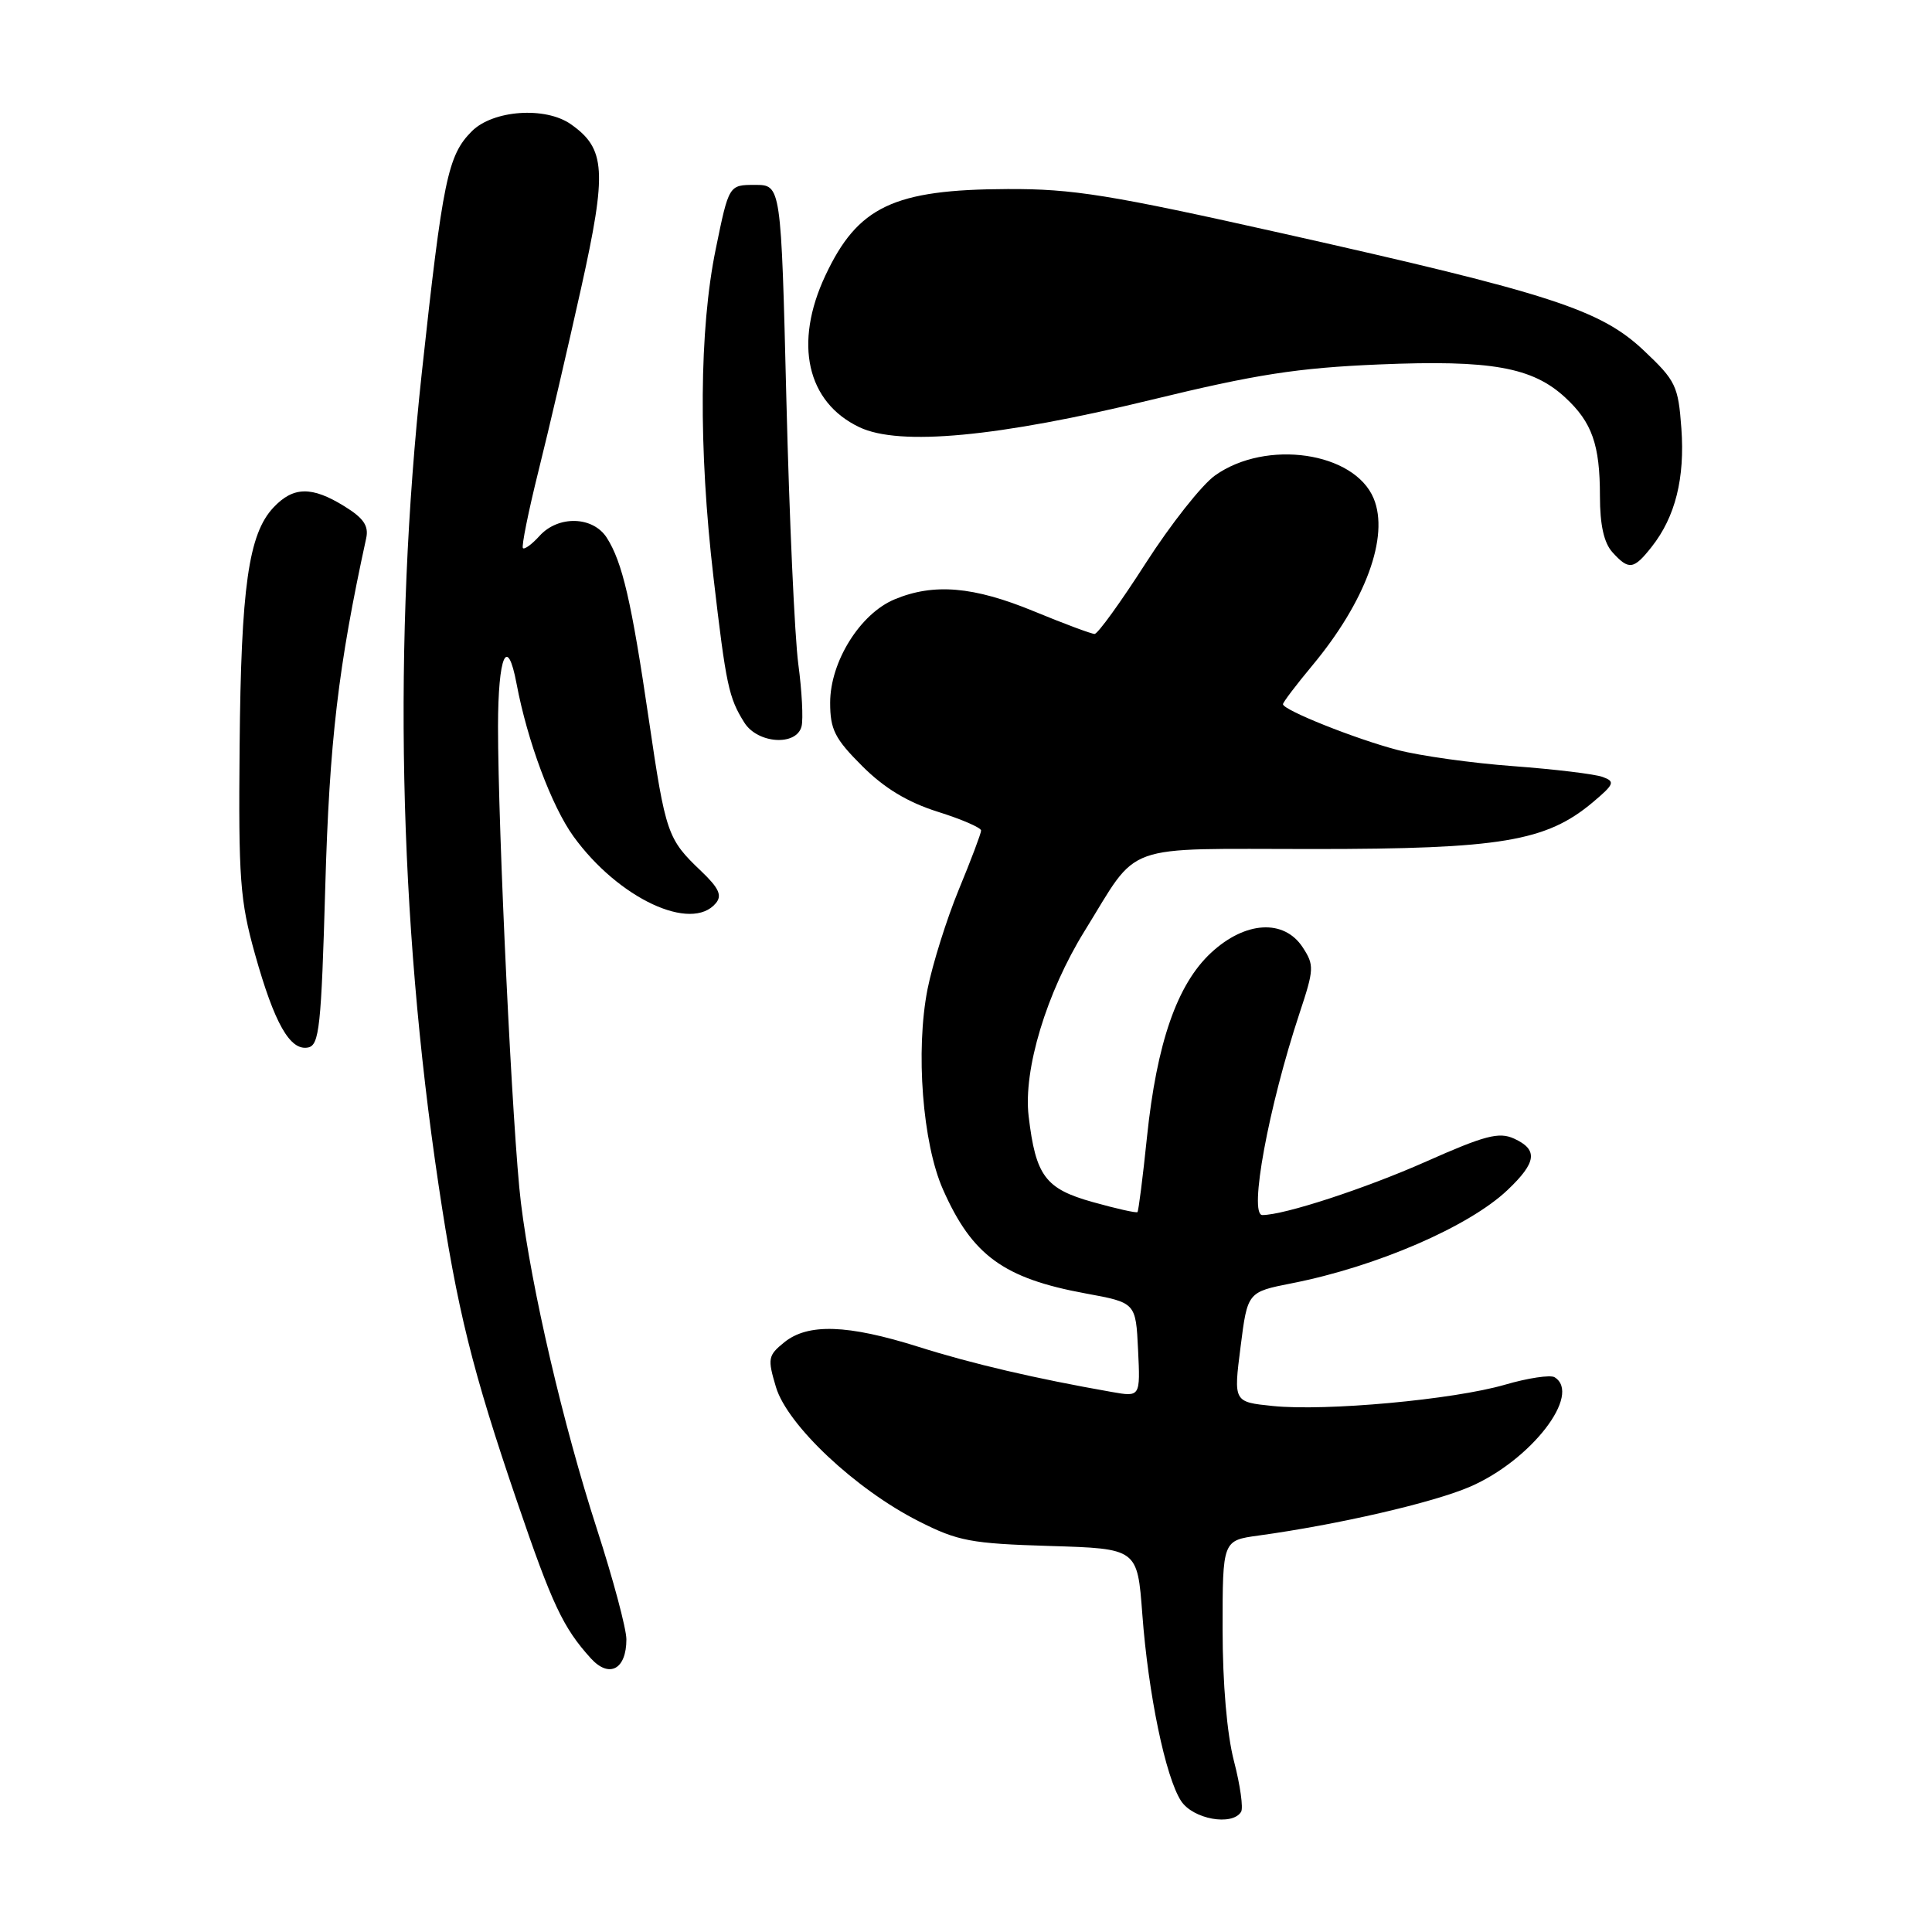 <?xml version="1.0" encoding="UTF-8" standalone="no"?>
<!DOCTYPE svg PUBLIC "-//W3C//DTD SVG 1.1//EN" "http://www.w3.org/Graphics/SVG/1.1/DTD/svg11.dtd" >
<svg xmlns="http://www.w3.org/2000/svg" xmlns:xlink="http://www.w3.org/1999/xlink" version="1.1" viewBox="0 0 256 256">
 <g >
 <path fill="currentColor"
d=" M 164.45 240.08 C 164.76 239.58 164.34 236.56 163.51 233.37 C 162.58 229.80 162.00 223.08 162.00 215.85 C 162.00 204.12 162.00 204.12 166.75 203.47 C 177.29 202.02 189.83 199.13 194.76 197.01 C 202.86 193.52 209.64 184.75 205.99 182.49 C 205.43 182.15 202.47 182.59 199.42 183.48 C 192.58 185.47 175.63 187.02 168.64 186.30 C 163.45 185.77 163.45 185.77 164.38 178.48 C 165.30 171.20 165.30 171.20 171.18 170.04 C 182.38 167.84 194.64 162.54 199.75 157.69 C 203.62 154.02 203.83 152.34 200.62 150.87 C 198.62 149.96 196.76 150.45 188.97 153.91 C 180.88 157.50 170.16 161.00 167.27 161.00 C 165.44 161.00 168.08 146.70 172.19 134.27 C 174.13 128.42 174.16 127.89 172.61 125.52 C 170.13 121.74 164.99 122.05 160.47 126.25 C 155.97 130.43 153.28 138.18 151.98 150.67 C 151.43 156.00 150.86 160.47 150.72 160.61 C 150.58 160.75 147.93 160.16 144.83 159.29 C 138.51 157.53 137.24 155.84 136.30 147.90 C 135.57 141.75 138.67 131.51 143.71 123.37 C 151.08 111.48 148.22 112.50 174.00 112.50 C 198.86 112.50 204.88 111.49 211.05 106.31 C 213.91 103.90 214.04 103.56 212.36 102.95 C 211.34 102.57 206.02 101.93 200.54 101.52 C 195.06 101.12 188.16 100.15 185.20 99.38 C 179.61 97.92 170.00 94.08 170.00 93.31 C 170.00 93.06 171.75 90.75 173.89 88.18 C 180.95 79.70 184.11 71.09 182.02 66.05 C 179.46 59.88 167.77 58.18 161.00 63.00 C 159.25 64.24 155.12 69.48 151.81 74.63 C 148.51 79.78 145.46 84.00 145.04 84.00 C 144.62 84.00 141.00 82.65 137.00 81.00 C 129.00 77.70 123.73 77.25 118.53 79.42 C 113.96 81.33 110.00 87.69 110.00 93.11 C 110.00 96.66 110.61 97.88 114.25 101.51 C 117.19 104.45 120.27 106.30 124.25 107.56 C 127.41 108.55 130.00 109.67 130.00 110.05 C 130.00 110.42 128.67 113.95 127.04 117.89 C 125.42 121.83 123.56 127.77 122.90 131.08 C 121.30 139.23 122.24 151.50 124.95 157.61 C 128.81 166.35 132.98 169.39 143.86 171.39 C 150.50 172.61 150.50 172.61 150.80 178.86 C 151.10 185.11 151.10 185.11 147.30 184.44 C 137.23 182.67 128.81 180.71 121.70 178.46 C 112.31 175.50 107.06 175.32 103.91 177.87 C 101.76 179.61 101.69 180.02 102.82 183.80 C 104.33 188.84 113.38 197.35 121.73 201.57 C 126.93 204.21 128.64 204.53 139.11 204.85 C 150.71 205.20 150.71 205.20 151.36 213.85 C 152.15 224.48 154.44 235.49 156.50 238.64 C 158.08 241.05 163.27 241.99 164.45 240.08 Z  M 83.00 217.22 C 83.00 215.82 81.24 209.24 79.09 202.59 C 74.61 188.75 70.42 170.75 69.02 159.34 C 67.92 150.37 65.99 110.03 65.99 96.25 C 66.00 86.86 67.22 84.05 68.45 90.61 C 69.88 98.20 73.10 106.83 75.99 110.83 C 81.94 119.05 91.62 123.58 94.86 119.67 C 95.71 118.65 95.25 117.66 92.90 115.42 C 88.44 111.18 88.20 110.49 85.97 95.32 C 83.68 79.70 82.47 74.49 80.40 71.25 C 78.56 68.39 73.97 68.27 71.49 71.01 C 70.50 72.11 69.50 72.84 69.29 72.63 C 69.08 72.41 70.01 67.80 71.36 62.37 C 72.72 56.94 75.25 46.05 77.00 38.18 C 80.45 22.65 80.26 19.70 75.64 16.46 C 72.26 14.09 65.33 14.58 62.52 17.39 C 59.33 20.58 58.67 23.78 55.88 49.50 C 52.05 84.87 52.81 121.53 58.11 157.00 C 60.58 173.54 62.58 181.60 68.53 199.01 C 73.18 212.64 74.61 215.68 78.29 219.74 C 80.73 222.42 83.00 221.21 83.00 217.22 Z  M 43.10 117.49 C 43.65 98.23 44.81 88.35 48.52 71.33 C 48.88 69.68 48.19 68.66 45.63 67.08 C 41.31 64.41 38.86 64.45 36.23 67.25 C 32.93 70.77 31.94 77.77 31.75 98.90 C 31.59 116.43 31.80 119.34 33.79 126.44 C 36.36 135.61 38.43 139.26 40.81 138.80 C 42.31 138.51 42.57 136.10 43.10 117.49 Z  M 106.21 96.25 C 106.45 95.29 106.26 91.58 105.78 88.00 C 105.30 84.42 104.59 68.68 104.20 53.00 C 103.50 24.50 103.50 24.50 100.04 24.50 C 96.58 24.50 96.58 24.50 94.84 33.00 C 92.65 43.64 92.54 59.41 94.54 76.50 C 96.21 90.83 96.56 92.46 98.63 95.75 C 100.39 98.55 105.54 98.89 106.21 96.25 Z  M 218.87 72.44 C 221.99 68.48 223.27 63.36 222.79 56.76 C 222.38 51.13 222.05 50.44 217.83 46.46 C 212.09 41.03 205.47 38.89 170.01 30.94 C 147.06 25.80 142.16 25.01 133.50 25.05 C 118.40 25.11 113.66 27.36 109.37 36.50 C 105.15 45.48 106.90 53.30 113.88 56.61 C 119.20 59.14 132.25 57.91 152.50 52.99 C 166.43 49.60 171.89 48.75 182.75 48.29 C 197.59 47.67 203.06 48.65 207.42 52.69 C 210.96 55.97 212.00 58.93 212.00 65.74 C 212.00 69.55 212.53 71.93 213.65 73.17 C 215.83 75.58 216.47 75.49 218.87 72.44 Z "/>
</g>
</svg>